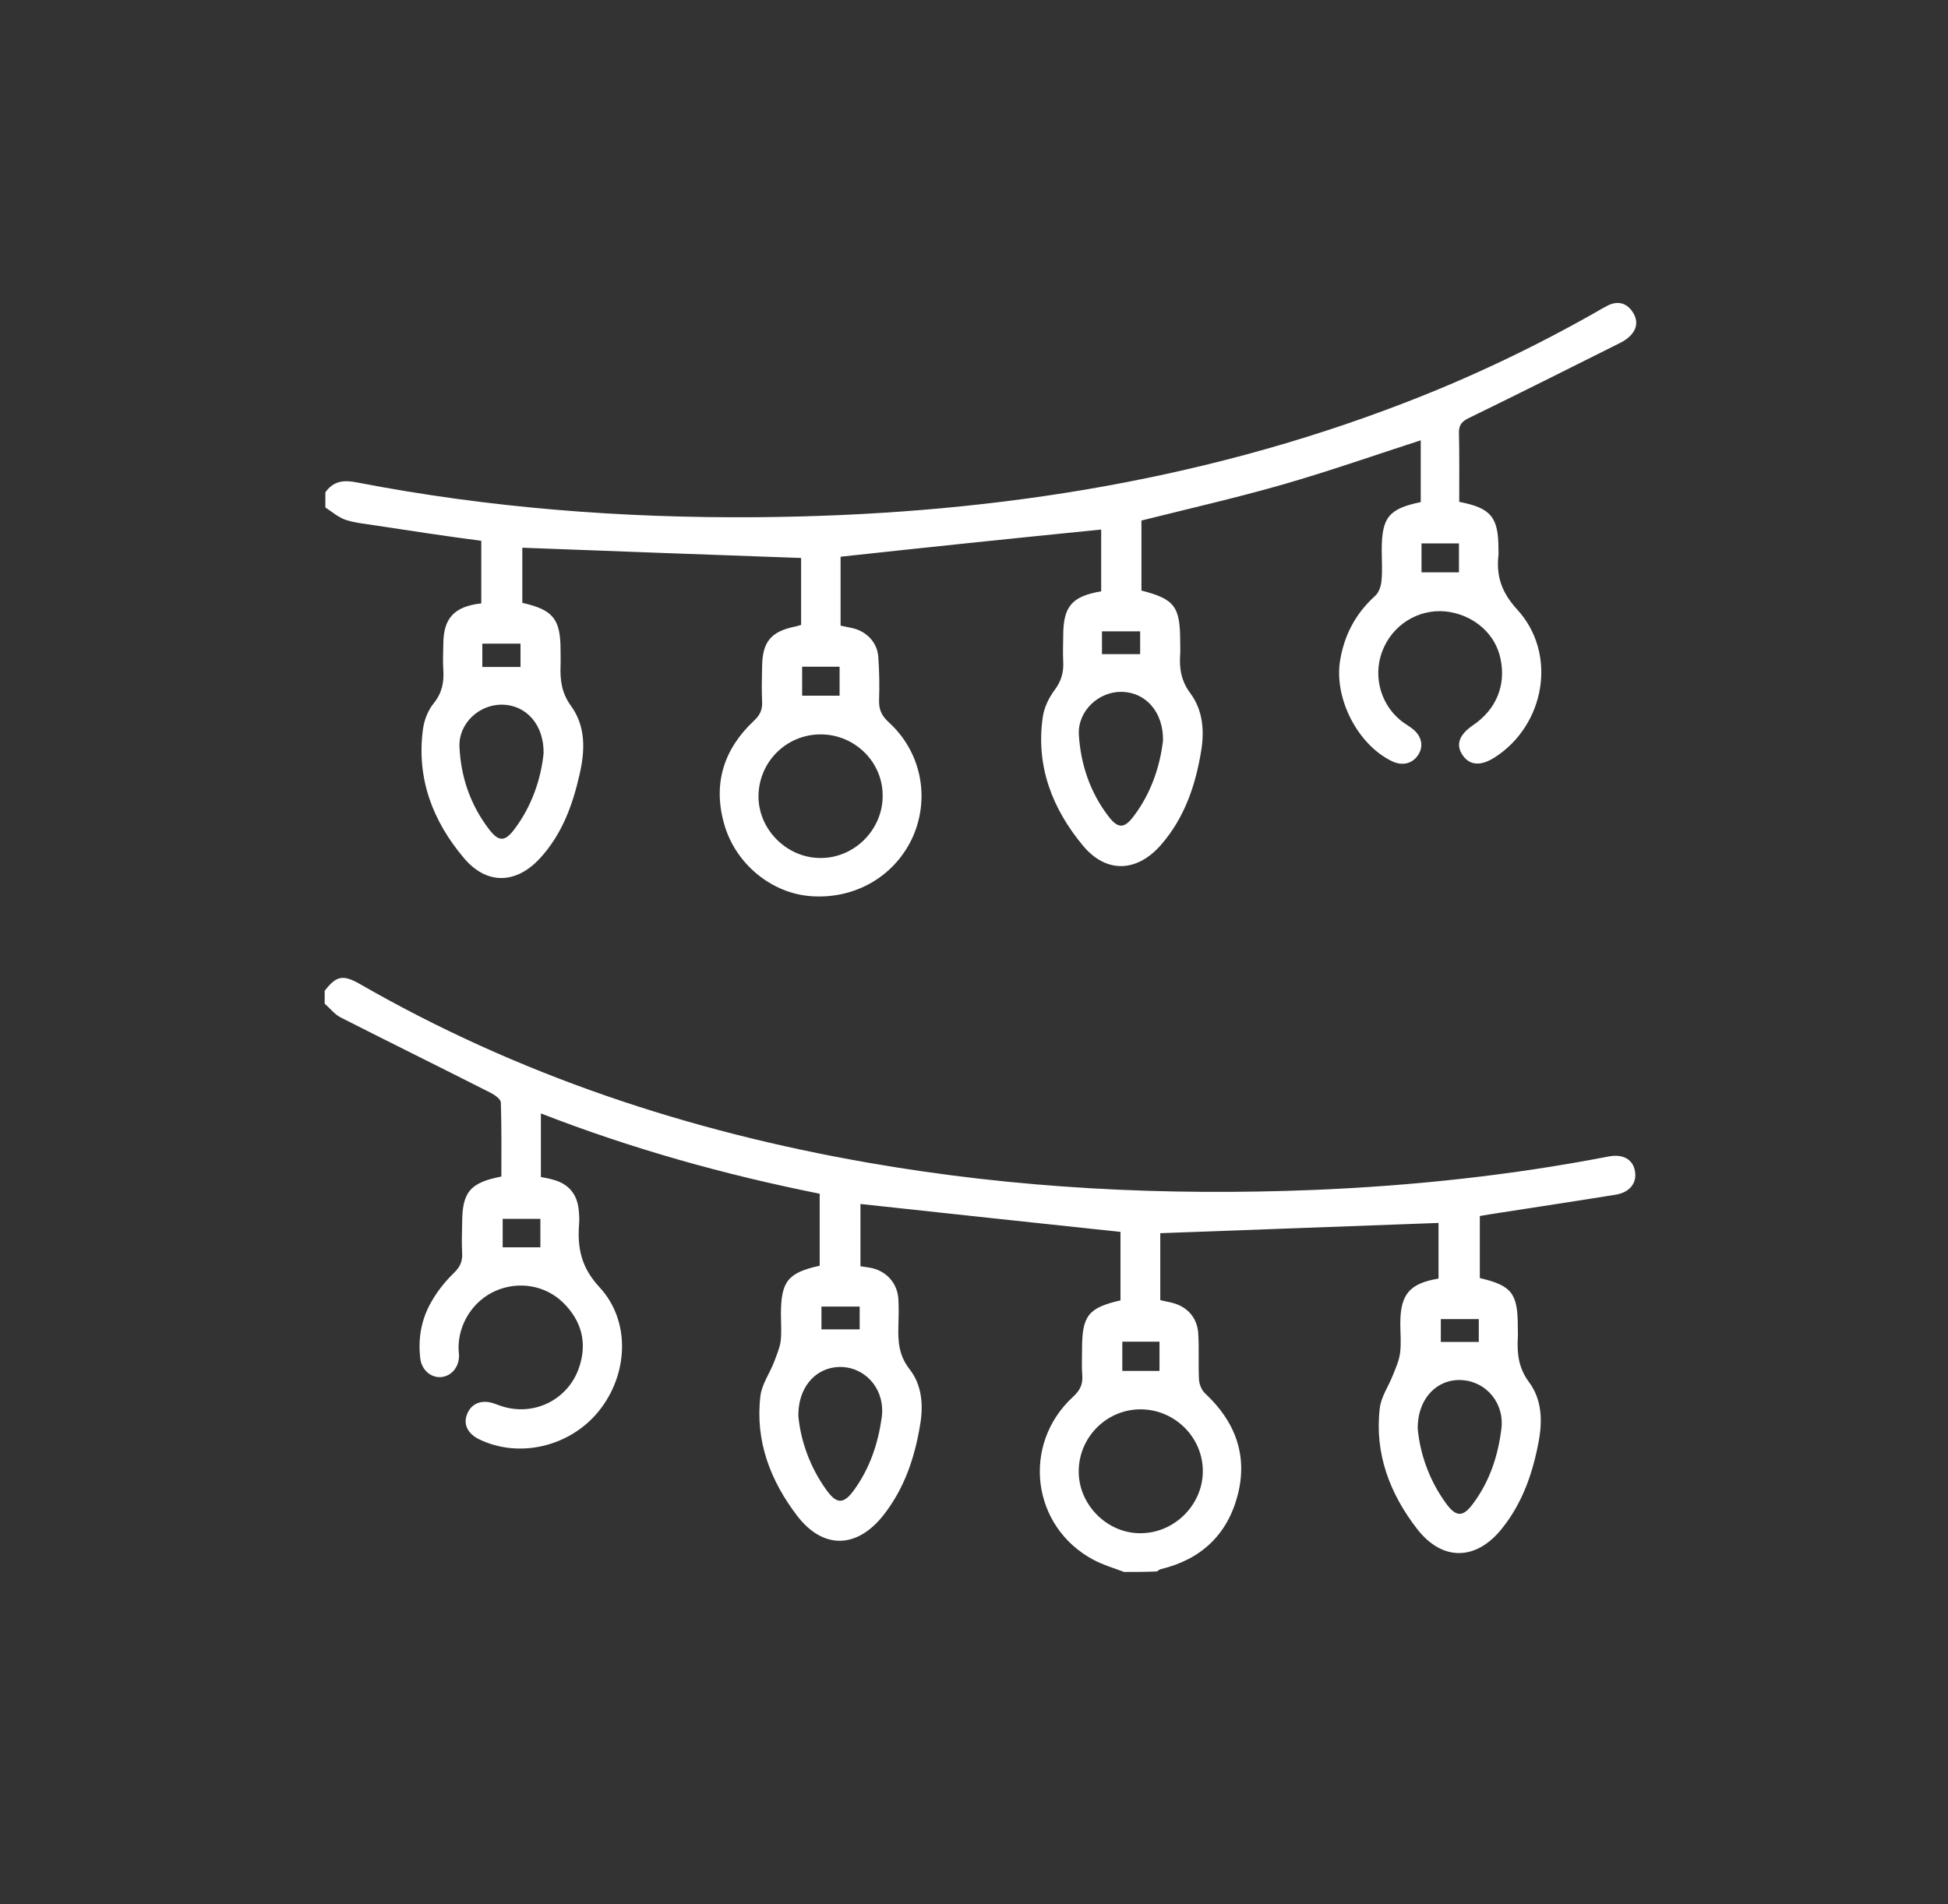 <svg width="45" height="44" viewBox="0 0 45 44" fill="none" xmlns="http://www.w3.org/2000/svg">
<rect x="0" y="0" width="45" height="44" fill="#333333" stroke="none"/>
<g clip-path="url(#clip0_673_61028)">
<path d="M7.516 11.376C7.699 11.115 7.936 11.085 8.238 11.145C11.296 11.737 14.382 11.974 17.487 11.95C22.612 11.909 27.618 11.168 32.429 9.314C33.958 8.727 35.427 8.028 36.849 7.222C36.95 7.163 37.05 7.104 37.157 7.051C37.388 6.944 37.589 7.009 37.72 7.216C37.856 7.43 37.809 7.631 37.619 7.797C37.554 7.856 37.477 7.898 37.394 7.939C36.245 8.514 35.089 9.095 33.934 9.657C33.774 9.734 33.697 9.817 33.703 10.007C33.715 10.54 33.709 11.068 33.709 11.595C34.443 11.737 34.615 11.95 34.615 12.679C34.615 12.726 34.621 12.78 34.615 12.827C34.562 13.313 34.686 13.686 35.048 14.083C35.984 15.102 35.694 16.755 34.526 17.502C34.2 17.709 33.94 17.685 33.78 17.437C33.626 17.2 33.709 16.974 34.029 16.755C34.562 16.394 34.793 15.837 34.663 15.221C34.55 14.67 34.094 14.249 33.501 14.142C32.873 14.03 32.245 14.362 31.973 14.948C31.7 15.529 31.854 16.228 32.346 16.637C32.435 16.714 32.542 16.767 32.636 16.844C32.844 17.01 32.891 17.241 32.761 17.442C32.63 17.644 32.399 17.703 32.162 17.591C31.363 17.211 30.806 16.127 30.96 15.244C31.06 14.658 31.321 14.172 31.765 13.769C31.854 13.692 31.902 13.544 31.913 13.42C31.937 13.183 31.919 12.946 31.919 12.709C31.919 11.956 32.079 11.755 32.82 11.601C32.82 11.133 32.82 10.659 32.82 10.173C31.759 10.517 30.711 10.884 29.644 11.192C28.572 11.5 27.476 11.749 26.368 12.027C26.368 12.555 26.368 13.1 26.368 13.645C27.132 13.84 27.263 14.012 27.263 14.818C27.263 14.919 27.269 15.013 27.263 15.114C27.239 15.446 27.286 15.736 27.5 16.021C27.784 16.406 27.826 16.874 27.748 17.348C27.618 18.148 27.363 18.894 26.824 19.516C26.267 20.156 25.562 20.186 25.023 19.546C24.312 18.693 23.927 17.709 24.087 16.578C24.117 16.352 24.229 16.121 24.366 15.938C24.52 15.73 24.573 15.529 24.561 15.286C24.549 15.09 24.561 14.895 24.561 14.693C24.561 14.012 24.756 13.781 25.438 13.662C25.438 13.177 25.438 12.691 25.438 12.235C23.429 12.436 21.439 12.643 19.418 12.863C19.418 13.354 19.418 13.899 19.418 14.456C19.507 14.474 19.59 14.492 19.679 14.51C20.011 14.581 20.266 14.836 20.289 15.179C20.313 15.511 20.319 15.849 20.307 16.18C20.301 16.394 20.366 16.536 20.526 16.684C21.267 17.354 21.486 18.396 21.101 19.303C20.704 20.221 19.78 20.778 18.749 20.707C17.825 20.648 16.977 19.955 16.723 19.018C16.468 18.1 16.723 17.306 17.41 16.66C17.558 16.524 17.617 16.394 17.605 16.204C17.593 15.938 17.599 15.671 17.605 15.404C17.611 14.824 17.813 14.587 18.381 14.474C18.417 14.468 18.459 14.45 18.506 14.439C18.506 13.917 18.506 13.396 18.506 12.892C16.361 12.815 14.228 12.738 12.066 12.655C12.066 13.058 12.066 13.497 12.066 13.929C12.777 14.089 12.949 14.302 12.949 15.019C12.949 15.138 12.954 15.256 12.949 15.375C12.937 15.713 12.972 16.009 13.191 16.311C13.535 16.785 13.517 17.342 13.387 17.899C13.227 18.61 12.978 19.279 12.48 19.824C11.93 20.428 11.248 20.452 10.721 19.83C9.998 18.977 9.613 17.982 9.773 16.832C9.803 16.625 9.891 16.406 10.022 16.246C10.211 16.009 10.259 15.766 10.241 15.481C10.229 15.286 10.235 15.09 10.241 14.889C10.241 14.285 10.49 14.012 11.118 13.941C11.118 13.467 11.118 12.987 11.118 12.495C10.3 12.389 9.483 12.264 8.671 12.14C8.44 12.104 8.197 12.081 7.978 12.009C7.812 11.95 7.67 11.826 7.516 11.725C7.516 11.607 7.516 11.488 7.516 11.376ZM18.968 16.968C18.18 16.963 17.54 17.585 17.522 18.373C17.505 19.155 18.174 19.83 18.962 19.824C19.738 19.824 20.39 19.172 20.39 18.39C20.396 17.614 19.756 16.974 18.968 16.968ZM12.557 17.407C12.569 16.738 12.149 16.287 11.598 16.281C11.07 16.275 10.591 16.714 10.614 17.253C10.644 17.952 10.869 18.604 11.302 19.167C11.521 19.451 11.663 19.451 11.882 19.161C12.297 18.61 12.498 17.982 12.557 17.407ZM26.866 17.111C26.878 16.447 26.463 15.997 25.918 15.985C25.379 15.973 24.893 16.429 24.922 16.974C24.964 17.662 25.183 18.308 25.604 18.858C25.829 19.155 25.977 19.149 26.202 18.841C26.605 18.302 26.8 17.68 26.866 17.111ZM19.395 16.074C19.395 15.849 19.395 15.63 19.395 15.404C19.093 15.404 18.808 15.404 18.53 15.404C18.53 15.647 18.53 15.867 18.53 16.074C18.82 16.074 19.093 16.074 19.395 16.074ZM33.703 12.555C33.389 12.555 33.11 12.555 32.838 12.555C32.838 12.797 32.838 13.017 32.838 13.224C33.14 13.224 33.418 13.224 33.703 13.224C33.703 12.993 33.703 12.78 33.703 12.555ZM26.338 14.587C26.024 14.587 25.734 14.587 25.456 14.587C25.456 14.782 25.456 14.954 25.456 15.114C25.758 15.114 26.042 15.114 26.338 15.114C26.338 14.936 26.338 14.776 26.338 14.587ZM11.142 14.871C11.142 15.079 11.142 15.25 11.142 15.41C11.444 15.41 11.728 15.41 12.024 15.41C12.024 15.227 12.024 15.055 12.024 14.871C11.722 14.871 11.444 14.871 11.142 14.871Z" fill="white"/>
<path d="M25.967 36.32C25.73 36.231 25.487 36.16 25.262 36.041C23.828 35.277 23.591 33.375 24.788 32.273C24.942 32.131 25.013 32 25.002 31.793C24.984 31.586 24.996 31.378 24.996 31.171C24.996 30.401 25.138 30.217 25.884 30.045C25.884 29.512 25.884 28.979 25.884 28.463C23.888 28.25 21.885 28.037 19.877 27.818C19.877 28.256 19.877 28.748 19.877 29.257C19.948 29.269 20.013 29.275 20.078 29.287C20.463 29.346 20.736 29.642 20.754 30.027C20.765 30.223 20.759 30.424 20.754 30.62C20.742 30.987 20.759 31.313 21.014 31.639C21.293 31.994 21.334 32.457 21.257 32.913C21.133 33.671 20.896 34.382 20.416 34.998C19.806 35.78 19.023 35.81 18.419 35.028C17.797 34.216 17.442 33.292 17.566 32.255C17.596 31.989 17.779 31.734 17.88 31.473C17.939 31.313 18.01 31.153 18.034 30.987C18.058 30.786 18.04 30.573 18.04 30.365C18.04 29.607 18.2 29.405 18.935 29.245C18.935 28.7 18.935 28.149 18.935 27.581C16.742 27.142 14.598 26.544 12.495 25.726C12.495 26.23 12.495 26.704 12.495 27.195C12.589 27.213 12.696 27.231 12.791 27.261C13.129 27.355 13.324 27.581 13.366 27.93C13.377 28.049 13.389 28.167 13.377 28.286C13.336 28.837 13.425 29.281 13.845 29.737C14.58 30.525 14.515 31.769 13.822 32.617C13.158 33.428 11.991 33.701 11.073 33.257C10.8 33.126 10.693 32.901 10.794 32.664C10.895 32.421 11.132 32.332 11.41 32.427C11.464 32.445 11.523 32.468 11.576 32.486C12.323 32.735 13.111 32.35 13.371 31.615C13.573 31.041 13.443 30.525 13.01 30.099C12.595 29.69 11.973 29.595 11.446 29.826C10.925 30.057 10.581 30.596 10.593 31.171C10.593 31.218 10.604 31.272 10.604 31.319C10.604 31.586 10.433 31.793 10.196 31.817C9.965 31.84 9.745 31.663 9.71 31.396C9.651 30.922 9.734 30.466 9.977 30.057C10.113 29.82 10.29 29.601 10.486 29.411C10.628 29.275 10.688 29.139 10.676 28.949C10.664 28.724 10.67 28.499 10.676 28.268C10.676 27.545 10.853 27.326 11.582 27.184C11.582 26.621 11.588 26.046 11.57 25.477C11.57 25.4 11.44 25.305 11.351 25.258C10.196 24.672 9.029 24.097 7.873 23.51C7.731 23.439 7.624 23.297 7.5 23.19C7.5 23.09 7.5 22.995 7.5 22.894C7.767 22.545 7.921 22.515 8.3 22.728C11.961 24.837 15.907 26.141 20.054 26.864C23.473 27.462 26.921 27.634 30.387 27.492C32.662 27.397 34.919 27.154 37.159 26.721C37.491 26.656 37.722 26.787 37.769 27.059C37.817 27.332 37.651 27.551 37.319 27.604C36.407 27.752 35.494 27.889 34.582 28.031C34.457 28.049 34.327 28.072 34.185 28.096C34.185 28.576 34.185 29.05 34.185 29.53C34.919 29.702 35.062 29.879 35.062 30.65C35.062 30.738 35.068 30.827 35.062 30.916C35.044 31.284 35.08 31.609 35.322 31.935C35.613 32.326 35.636 32.806 35.547 33.292C35.411 34.027 35.174 34.72 34.7 35.312C34.108 36.059 33.326 36.083 32.739 35.33C32.105 34.513 31.75 33.582 31.874 32.534C31.904 32.273 32.076 32.03 32.176 31.775C32.242 31.609 32.319 31.438 32.342 31.266C32.372 31.041 32.348 30.816 32.348 30.584C32.348 29.909 32.556 29.654 33.231 29.542C33.231 29.109 33.231 28.671 33.231 28.256C31.092 28.333 28.959 28.416 26.803 28.493C26.803 28.967 26.803 29.494 26.803 30.039C26.874 30.057 26.957 30.075 27.046 30.093C27.413 30.176 27.656 30.43 27.68 30.81C27.703 31.165 27.68 31.52 27.697 31.87C27.703 31.983 27.757 32.119 27.84 32.196C28.533 32.842 28.829 33.624 28.592 34.542C28.355 35.455 27.751 36.029 26.82 36.254C26.785 36.26 26.755 36.29 26.726 36.308C26.477 36.32 26.222 36.32 25.967 36.32ZM27.786 33.991C27.786 33.209 27.14 32.569 26.358 32.563C25.576 32.557 24.93 33.191 24.919 33.979C24.907 34.761 25.576 35.437 26.358 35.425C27.134 35.419 27.786 34.767 27.786 33.991ZM18.443 32.723C18.496 33.28 18.704 33.89 19.089 34.424C19.332 34.761 19.492 34.761 19.74 34.412C20.096 33.914 20.285 33.351 20.369 32.747C20.451 32.149 20.049 31.627 19.474 31.586C18.893 31.55 18.431 32.012 18.443 32.723ZM32.751 33.02C32.804 33.576 33.006 34.187 33.397 34.726C33.64 35.063 33.8 35.063 34.049 34.714C34.416 34.21 34.605 33.636 34.682 33.02C34.76 32.439 34.351 31.929 33.782 31.888C33.207 31.846 32.739 32.309 32.751 33.02ZM12.483 28.161C12.169 28.161 11.884 28.161 11.612 28.161C11.612 28.41 11.612 28.617 11.612 28.819C11.914 28.819 12.192 28.819 12.483 28.819C12.483 28.594 12.483 28.381 12.483 28.161ZM26.785 31.675C26.785 31.45 26.785 31.23 26.785 30.999C26.489 30.999 26.21 30.999 25.926 30.999C25.926 31.242 25.926 31.467 25.926 31.675C26.216 31.675 26.489 31.675 26.785 31.675ZM19.859 30.188C19.557 30.188 19.272 30.188 18.976 30.188C18.976 30.371 18.976 30.543 18.976 30.715C19.278 30.715 19.563 30.715 19.859 30.715C19.859 30.543 19.859 30.371 19.859 30.188ZM34.161 31.005C34.161 30.816 34.161 30.65 34.161 30.478C33.859 30.478 33.581 30.478 33.284 30.478C33.284 30.662 33.284 30.833 33.284 31.005C33.587 31.005 33.865 31.005 34.161 31.005Z" fill="white"/>
</g>
<defs>
<clipPath id="clip0_673_61028">
<rect width="44" height="44" fill="white" transform="translate(0.5)"/>
</clipPath>
</defs>
</svg>
